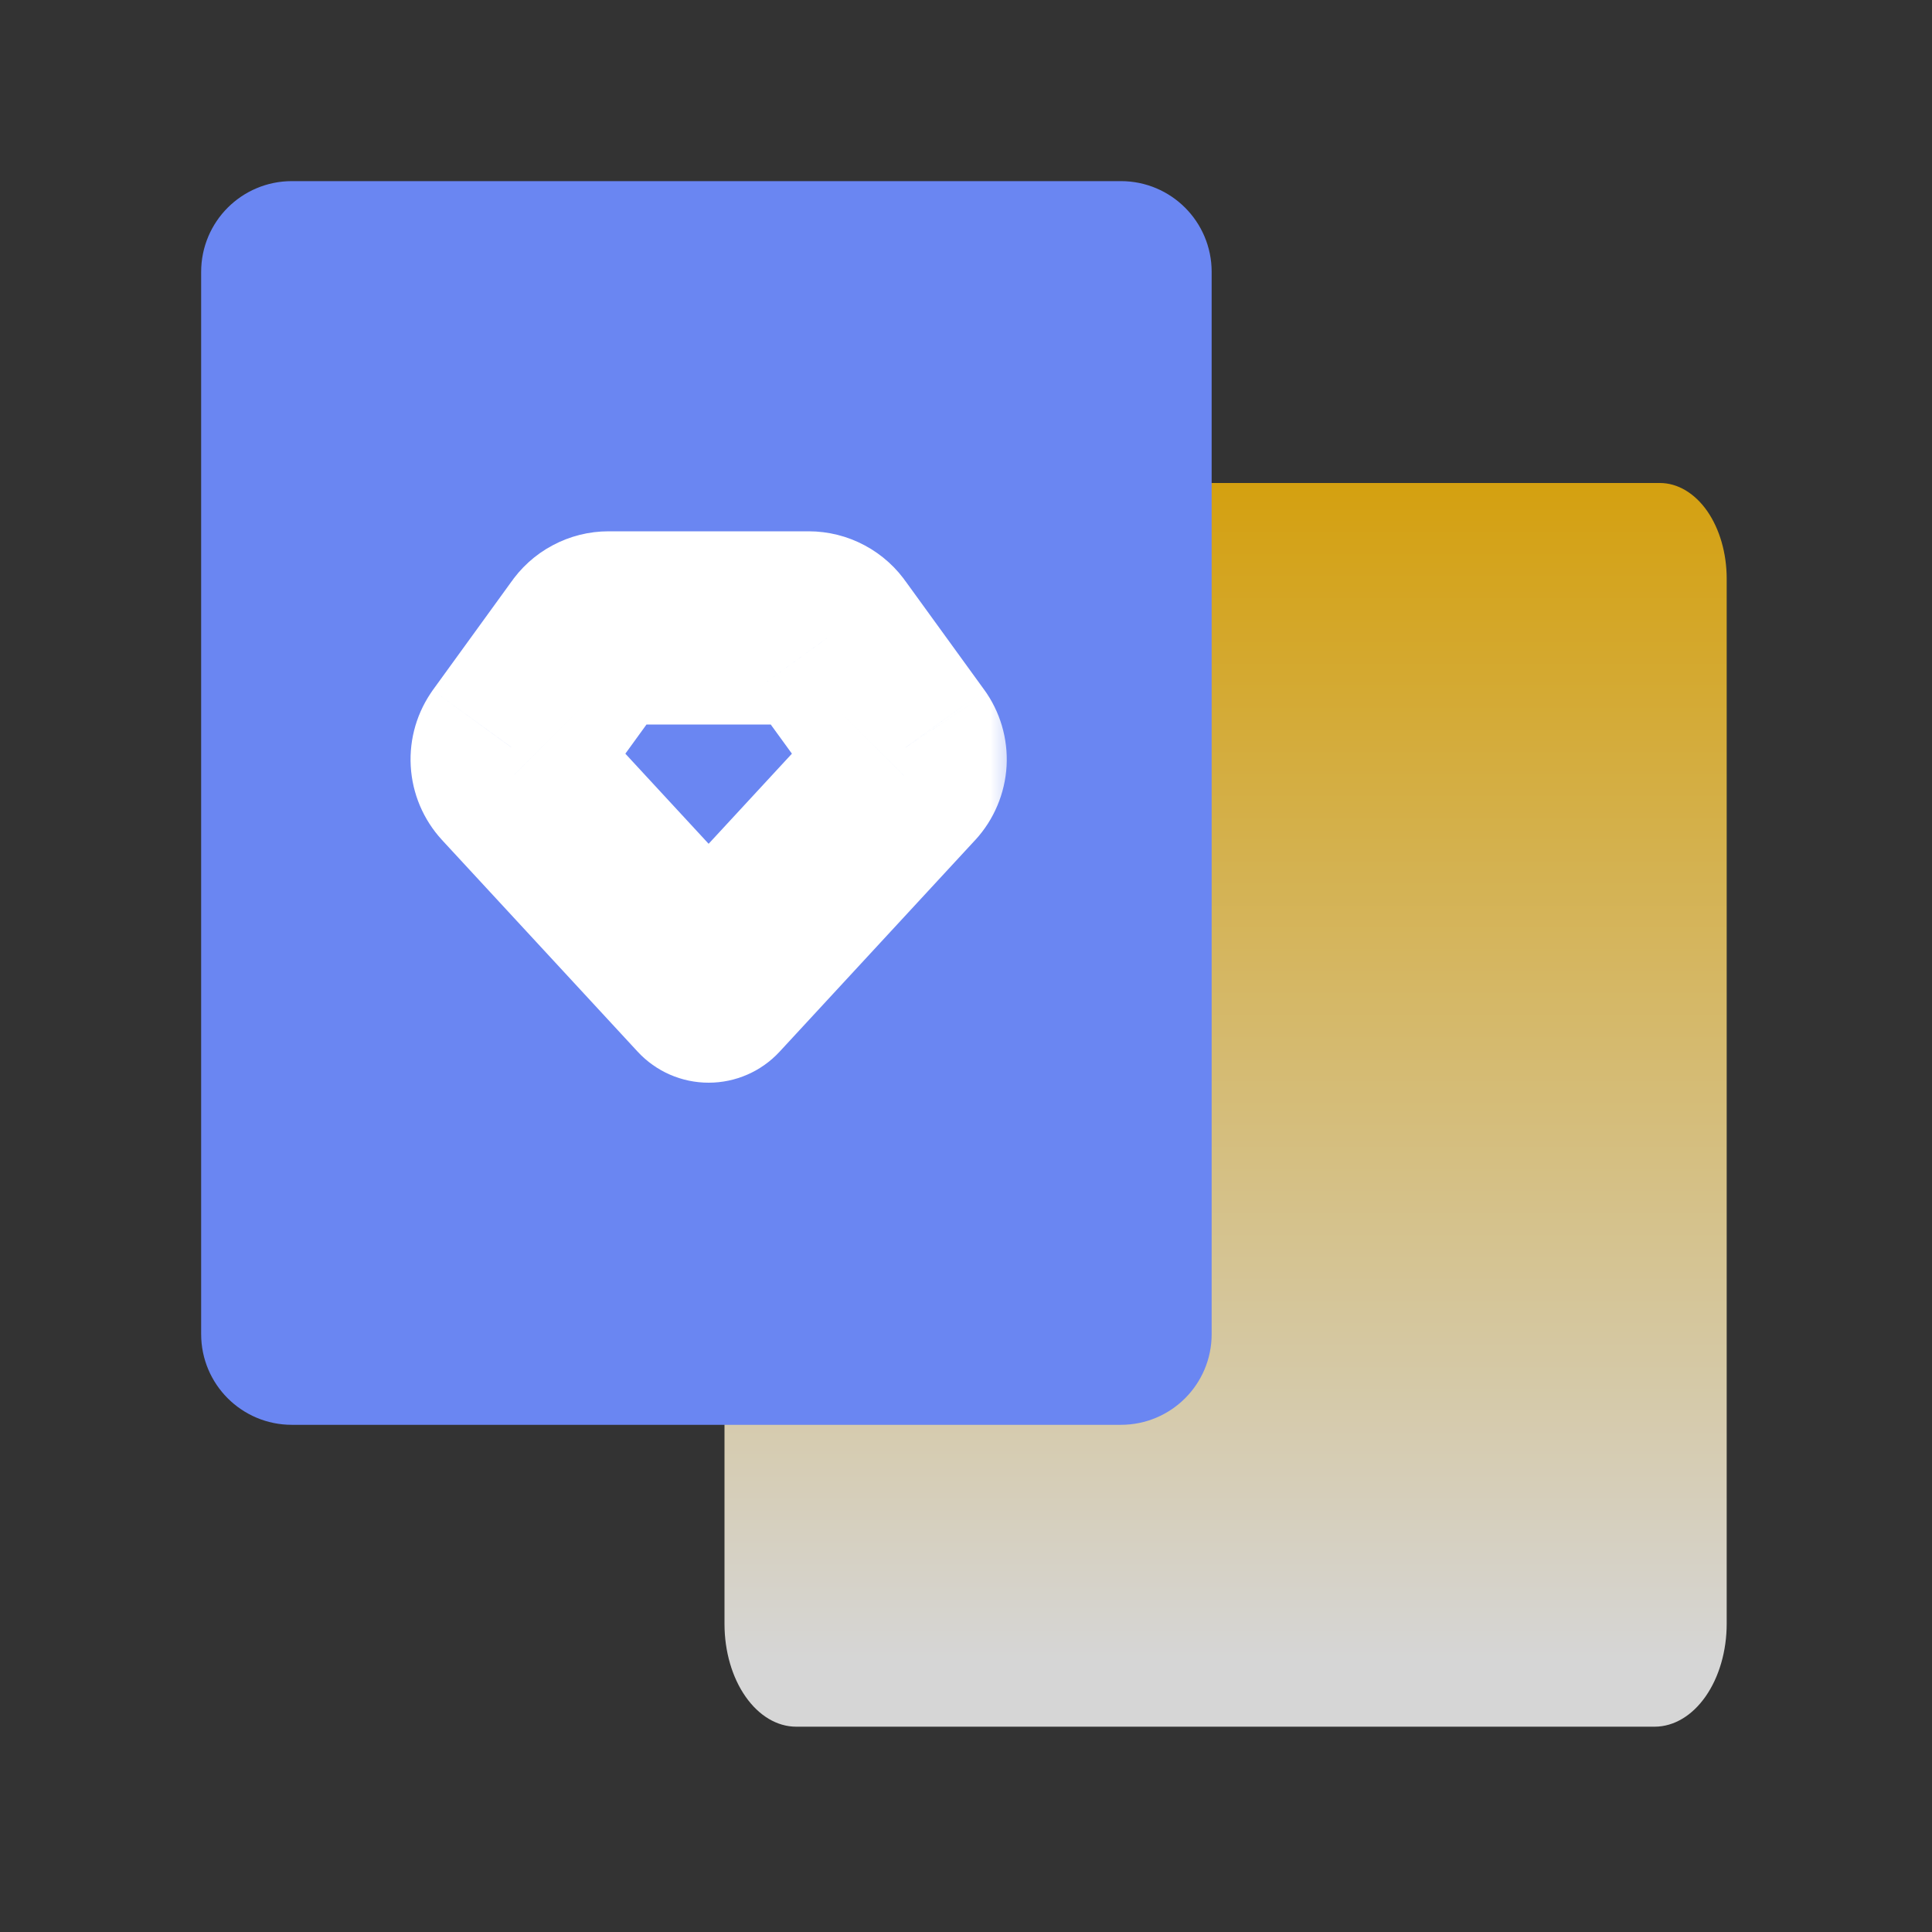 <svg width="30" height="30" viewBox="0 0 30 30" fill="none" xmlns="http://www.w3.org/2000/svg">
<rect x="0" y="0" width="30" height="30" fill="#333333" stroke="none"/>
<path d="M25.775 7.5C26.05 7.5 26.314 7.657 26.509 7.935C26.703 8.214 26.812 8.592 26.812 8.986L26.812 25.213C26.812 25.637 26.694 26.043 26.484 26.343C26.275 26.642 25.991 26.811 25.695 26.812L12.361 26.812C12.067 26.811 11.785 26.643 11.577 26.345C11.368 26.047 11.251 25.643 11.25 25.221L11.25 9.099C11.251 8.676 11.369 8.27 11.578 7.97C11.787 7.67 12.071 7.501 12.367 7.5L25.775 7.5Z" fill="url(#paint0_linear_560_118855)" fill-opacity="0.8"/>
<g clip-path="url(#clip0_560_118855)">
<path d="M17.406 3.416H4.531C4.087 3.416 3.727 3.776 3.727 4.221V20.717C3.727 21.161 4.087 21.521 4.531 21.521H17.406C17.851 21.521 18.211 21.161 18.211 20.717V4.221C18.211 3.776 17.851 3.416 17.406 3.416Z" fill="#6A86F2" stroke="#6A86F2" stroke-width="1.207" stroke-linecap="round" stroke-linejoin="round"/>
<mask id="path-3-outside-1_560_118855" maskUnits="userSpaceOnUse" x="5.875" y="7.75" width="10" height="10" fill="black">
<rect fill="white" x="5.875" y="7.75" width="10" height="10"/>
<path d="M11.004 15.312L14.031 12.038C14.088 11.981 14.123 11.906 14.131 11.826C14.139 11.746 14.119 11.665 14.074 11.599L12.845 9.905C12.814 9.857 12.771 9.818 12.72 9.791C12.67 9.764 12.614 9.75 12.556 9.75H9.45C9.393 9.75 9.337 9.764 9.286 9.791C9.236 9.818 9.193 9.857 9.161 9.905L7.933 11.599C7.889 11.665 7.869 11.746 7.877 11.826C7.885 11.906 7.92 11.981 7.977 12.038L11.004 15.312Z"/>
</mask>
<path d="M11.004 15.312L9.902 16.331C10.186 16.638 10.585 16.812 11.004 16.812C11.422 16.812 11.821 16.638 12.105 16.331L11.004 15.312ZM14.031 12.038L12.97 10.977C12.956 10.991 12.943 11.005 12.929 11.019L14.031 12.038ZM14.074 11.599L15.323 10.768C15.312 10.751 15.3 10.734 15.288 10.718L14.074 11.599ZM12.845 9.905L11.597 10.737C11.608 10.753 11.62 10.77 11.631 10.786L12.845 9.905ZM12.556 9.75L12.556 8.25H12.556V9.75ZM9.45 9.75V8.25H9.45L9.45 9.75ZM9.161 9.905L10.376 10.785C10.387 10.769 10.398 10.753 10.409 10.737L9.161 9.905ZM7.933 11.599L6.719 10.718C6.707 10.734 6.696 10.751 6.685 10.768L7.933 11.599ZM7.977 12.038L9.078 11.019C9.065 11.005 9.052 10.991 9.038 10.977L7.977 12.038ZM12.105 16.331L15.132 13.056L12.929 11.019L9.902 14.294L12.105 16.331ZM15.092 13.098C15.393 12.796 15.581 12.399 15.624 11.974L12.638 11.678C12.665 11.413 12.782 11.165 12.97 10.977L15.092 13.098ZM15.624 11.974C15.666 11.549 15.56 11.123 15.323 10.768L12.826 12.43C12.678 12.208 12.612 11.943 12.638 11.678L15.624 11.974ZM15.288 10.718L14.06 9.024L11.631 10.786L12.86 12.479L15.288 10.718ZM14.094 9.073C13.925 8.82 13.696 8.612 13.428 8.469L12.012 11.114C11.845 11.024 11.703 10.895 11.597 10.737L14.094 9.073ZM13.428 8.469C13.16 8.325 12.861 8.25 12.556 8.25L12.556 11.25C12.366 11.25 12.18 11.203 12.012 11.114L13.428 8.469ZM12.556 8.25H9.45V11.25H12.556V8.25ZM9.45 8.25C9.146 8.25 8.847 8.325 8.579 8.469L9.994 11.114C9.827 11.203 9.64 11.25 9.451 11.25L9.45 8.25ZM8.579 8.469C8.31 8.612 8.082 8.82 7.913 9.073L10.409 10.737C10.304 10.895 10.162 11.024 9.994 11.114L8.579 8.469ZM7.947 9.024L6.719 10.718L9.148 12.479L10.376 10.785L7.947 9.024ZM6.685 10.768C6.448 11.123 6.342 11.549 6.384 11.974L9.369 11.678C9.396 11.943 9.329 12.208 9.182 12.43L6.685 10.768ZM6.384 11.974C6.426 12.399 6.614 12.796 6.916 13.098L9.038 10.977C9.226 11.165 9.343 11.413 9.369 11.678L6.384 11.974ZM6.875 13.056L9.902 16.331L12.105 14.294L9.078 11.019L6.875 13.056Z" fill="white" mask="url(#path-3-outside-1_560_118855)"/>
</g>
<defs>
<linearGradient id="paint0_linear_560_118855" x1="16.783" y1="7.005" x2="16.783" y2="25.822" gradientUnits="userSpaceOnUse">
<stop stop-color="#FCBA01"/>
<stop offset="1" stop-color="white"/>
</linearGradient>
<clipPath id="clip0_560_118855">
<rect width="19.312" height="19.312" fill="white" transform="translate(1.312 2.812)"/>
</clipPath>
</defs>
</svg>

